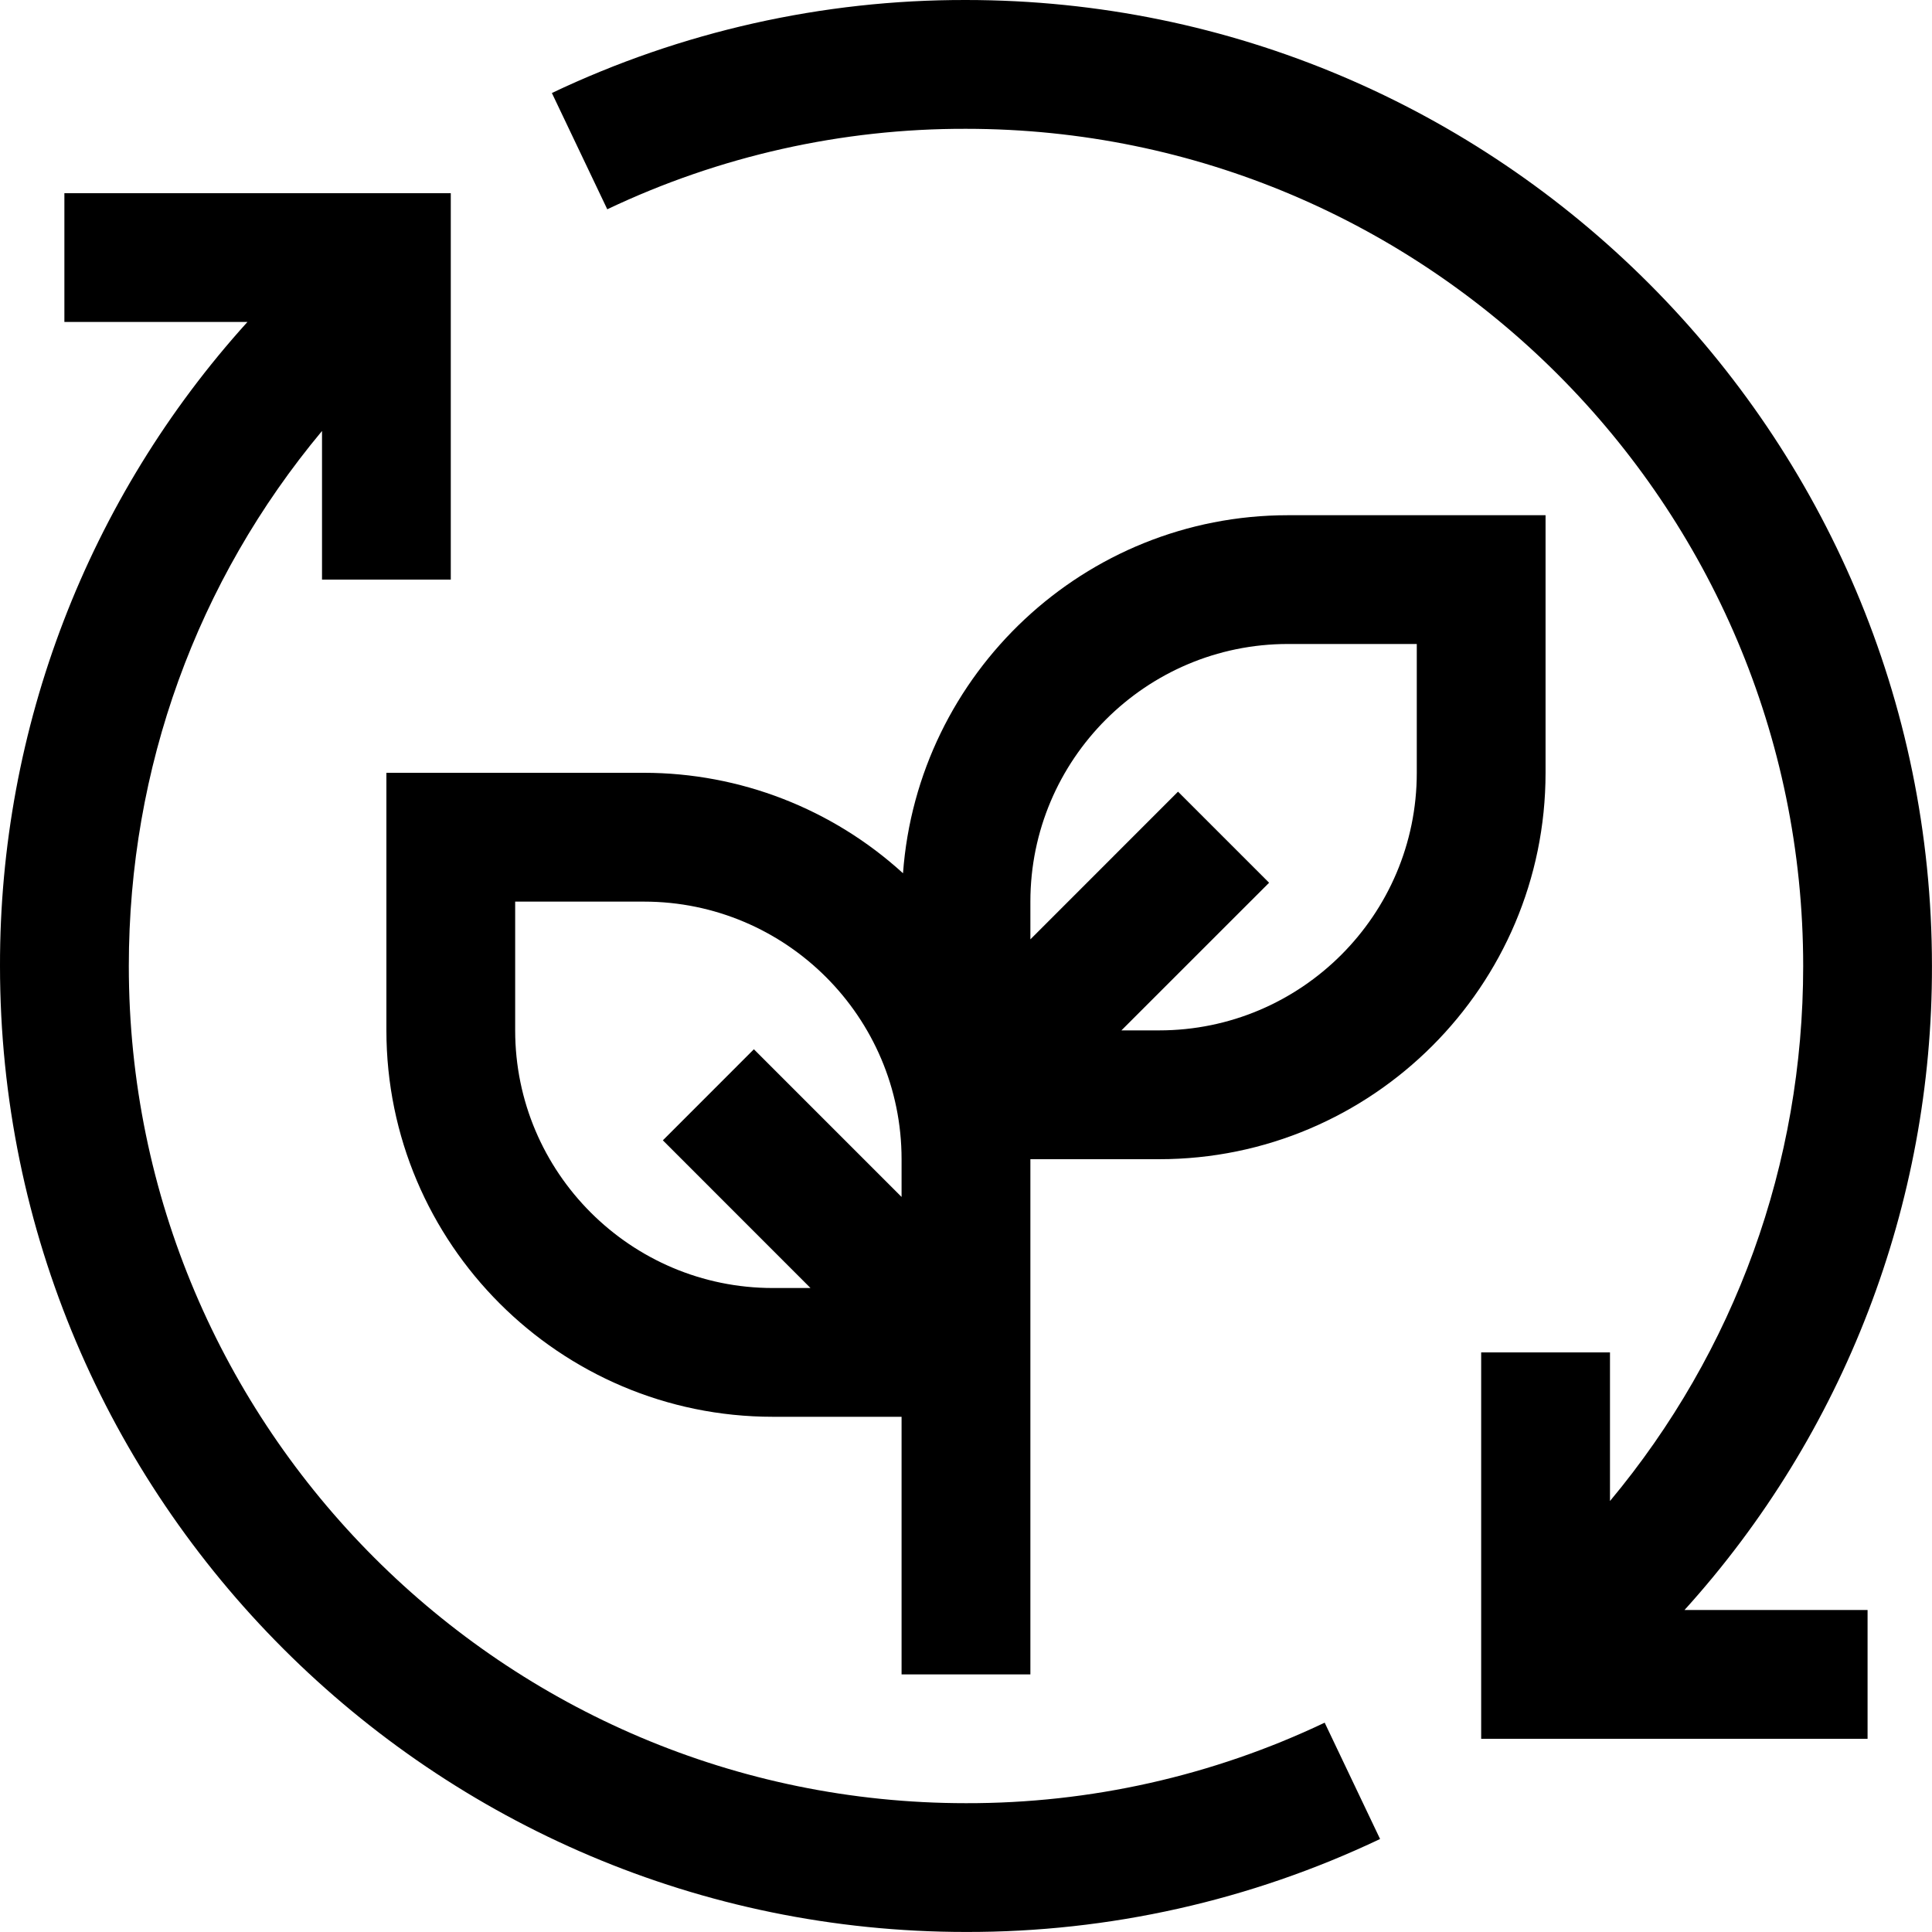 <svg width="43" height="43" viewBox="0 0 43 43" fill="none" xmlns="http://www.w3.org/2000/svg">
<path d="M29.483 38.341C26.989 39.527 24.261 40.139 21.5 40.133C11.226 40.133 2.867 31.774 2.867 21.5C2.867 17.092 4.382 12.93 7.167 9.592V12.9H10.033V4.3H1.433V7.166H5.507C1.953 11.093 -0.01 16.203 4.0177e-05 21.5C4.0177e-05 33.355 9.645 42.999 21.5 42.999C24.688 43.006 27.837 42.299 30.716 40.93L29.483 38.341Z" fill="black"/>
<path d="M28.666 11.467C24.137 11.467 20.423 14.989 20.098 19.436C18.522 17.998 16.466 17.201 14.333 17.2H8.6V22.933C8.6 27.676 12.458 31.533 17.2 31.533H20.066V37.267H22.933V25.8H25.799C30.541 25.8 34.399 21.943 34.399 17.2V11.467H28.666ZM17.2 28.667C14.038 28.667 11.466 26.095 11.466 22.933V20.067H14.333C17.495 20.067 20.066 22.638 20.066 25.8V26.64L16.779 23.353L14.753 25.38L18.039 28.667H17.2ZM31.533 17.2C31.533 20.362 28.961 22.933 25.799 22.933H24.959L28.246 19.647L26.219 17.62L22.933 20.907V20.067C22.933 16.905 25.504 14.333 28.666 14.333H31.533V17.2Z" fill="black"/>
<path d="M42.999 21.5C42.999 9.645 33.354 4.62915e-05 21.499 4.62915e-05C18.311 -0.007 15.162 0.701 12.283 2.07L13.516 4.658C16.01 3.472 18.738 2.86 21.499 2.867C31.773 2.867 40.133 11.226 40.133 21.5C40.133 25.907 38.617 30.07 35.833 33.408V30.1H32.966V38.7H41.566V35.833H37.492C41.046 31.906 43.01 26.796 42.999 21.5Z" fill="black"/>
</svg>
